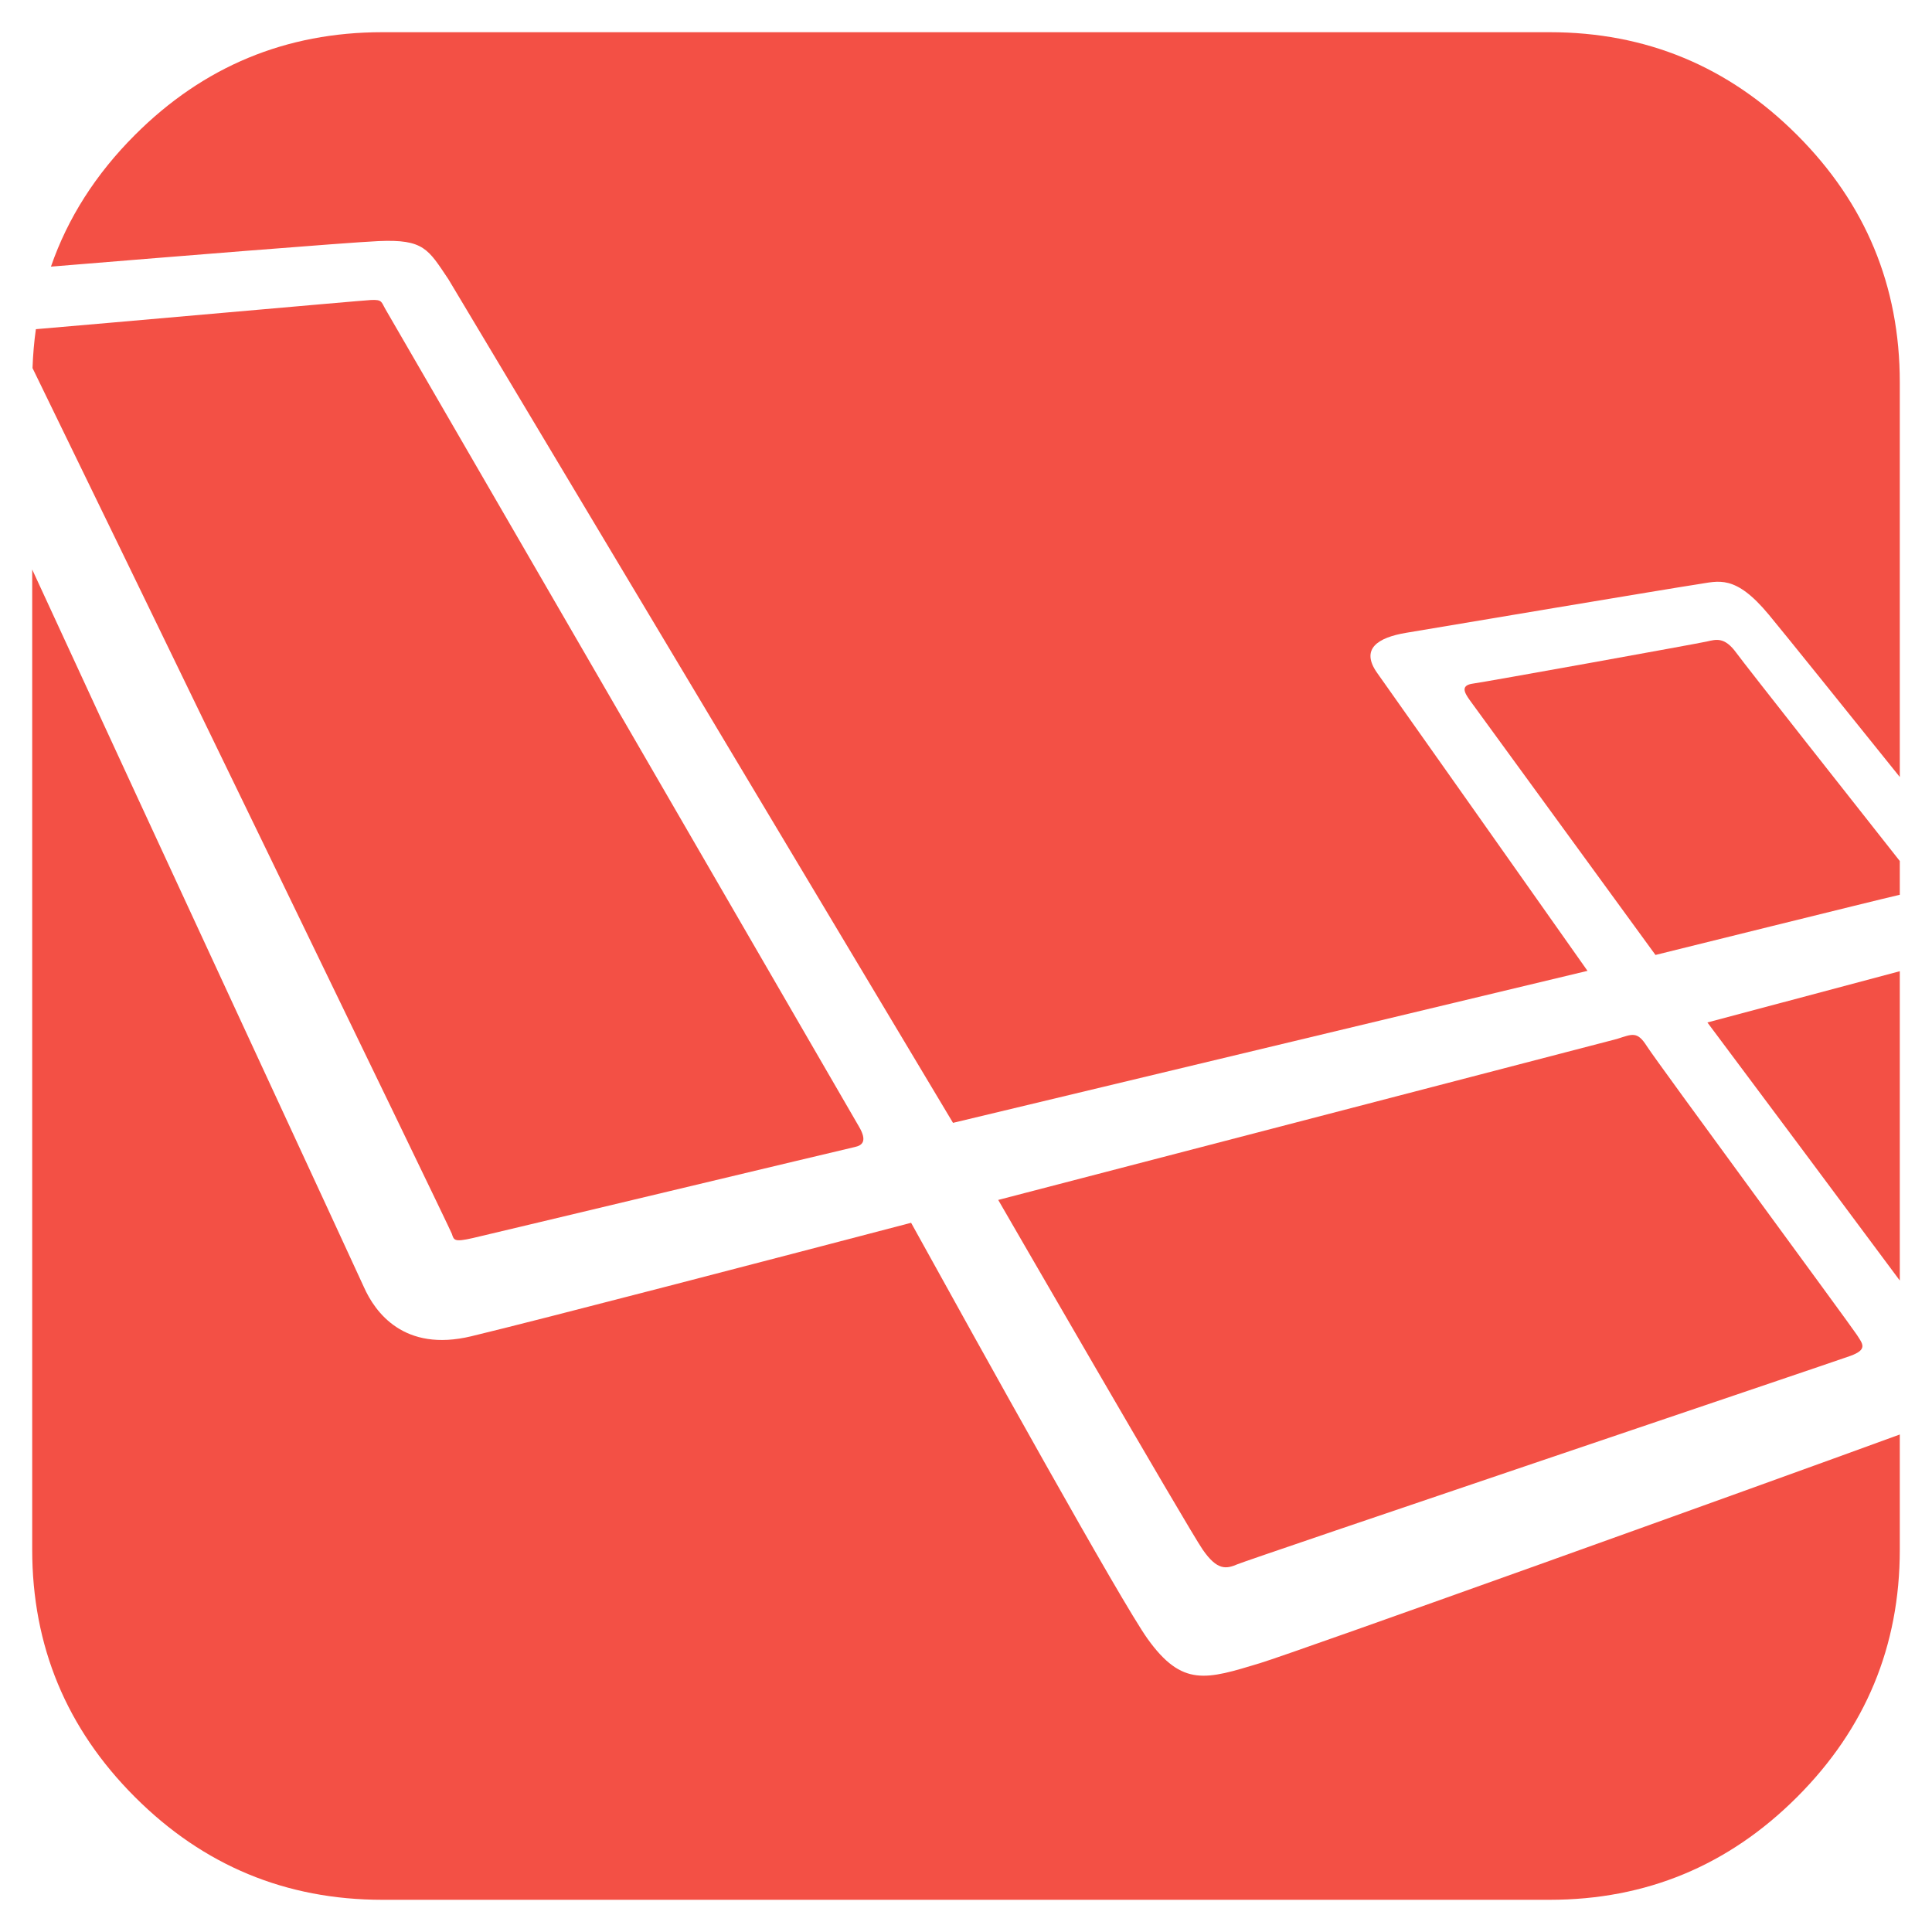 <?xml version="1.0" encoding="utf-8"?>
<!-- Generator: Adobe Illustrator 16.0.0, SVG Export Plug-In . SVG Version: 6.00 Build 0)  -->
<!DOCTYPE svg PUBLIC "-//W3C//DTD SVG 1.1//EN" "http://www.w3.org/Graphics/SVG/1.1/DTD/svg11.dtd">
<svg version="1.1" id="Layer_1" xmlns="http://www.w3.org/2000/svg" xmlns:xlink="http://www.w3.org/1999/xlink" x="0px" y="0px"
	 width="600px" height="600px" viewBox="0 0 600 600" enable-background="new 0 0 600 600" xml:space="preserve">
<g>
	<path fill="#F35045" d="M373.509,481.25c4.531,6.545,7.298,6.04,10.824,4.531c3.521-1.51,184.771-62.682,190.313-64.694
		c5.534-2.014,3.773-3.778,2.013-6.549s-62.182-84.833-65.198-89.616c-3.021-4.783-4.531-3.773-9.313-2.266L310.005,372.65
		C310.005,372.65,368.979,474.705,373.509,481.25L373.509,481.25z"/>
	<path fill="#F35045" d="M590,397.684v-96.06c-21.616,5.762-48.959,13.041-59.752,15.912
		C546.533,339.32,571.988,373.416,590,397.684L590,397.684z"/>
	<path fill="#F35045" d="M530.063,199.229c-2.96,0.671-68.527,12.521-72.565,13.058c-4.04,0.538-2.694,2.828-1.077,5.117
		l57.7,79.166c0,0,70.549-17.502,74.855-18.444c0.351-0.078,0.69-0.16,1.024-0.243V267.4c-12.824-16.261-47.76-60.532-50.779-64.669
		C535.585,197.748,533.025,198.556,530.063,199.229L530.063,199.229z"/>
	<path fill="#F35045" d="M117.518,74.874c14.198-0.645,15.493,2.586,21.731,11.836l156.715,262.001l197.047-47.206
		c-10.916-15.475-60.481-85.743-65.27-92.448c-5.386-7.541,0.133-11.042,8.886-12.522s84.146-14.136,90.607-15.079
		c6.465-0.942,11.58-3.23,22.081,9.426c5.371,6.475,23.59,29.159,40.684,50.42V118.75c0-29.957-10.638-55.571-31.909-76.842
		C536.819,20.637,511.208,10,481.25,10h-362.5c-29.957,0-55.571,10.637-76.842,31.908C29.707,54.109,21.023,67.745,15.82,82.804
		C51.34,79.886,107.58,75.326,117.518,74.874L117.518,74.874z"/>
	<path fill="#F35045" d="M391.279,516.514c-16.615,5.033-24.067,7.531-34.891-7.57c-8.107-11.315-51.943-90.271-73.438-129.194
		c-40.678,10.651-115.125,30.083-136.592,35.24c-20.955,5.036-29.902-7.527-33.345-15.271C110.6,394.289,49.172,261.845,10,176.864
		V481.25c0,29.958,10.637,55.568,31.908,76.841C63.179,579.362,88.793,590,118.75,590h362.5c29.958,0,55.569-10.638,76.841-31.909
		C579.363,536.82,590,511.208,590,481.25v-35.754C545.502,461.771,402.477,513.119,391.279,516.514L391.279,516.514z"/>
	<path fill="#F35045" d="M146.871,384.48c5.889-1.348,116.255-27.76,118.611-28.266c2.356-0.505,3.87-1.854,1.346-6.226
		c-2.524-4.371-147.115-253.95-147.115-253.95c-1.335-2.292-0.955-3.055-4.581-2.864c-3.233,0.17-85.047,7.471-103.988,9.054
		c-0.56,3.938-0.896,7.968-1.044,12.077c19.229,39.363,129.59,266.973,130.21,268.828
		C140.983,385.15,140.981,385.826,146.871,384.48L146.871,384.48z"/>
</g>
</svg>
